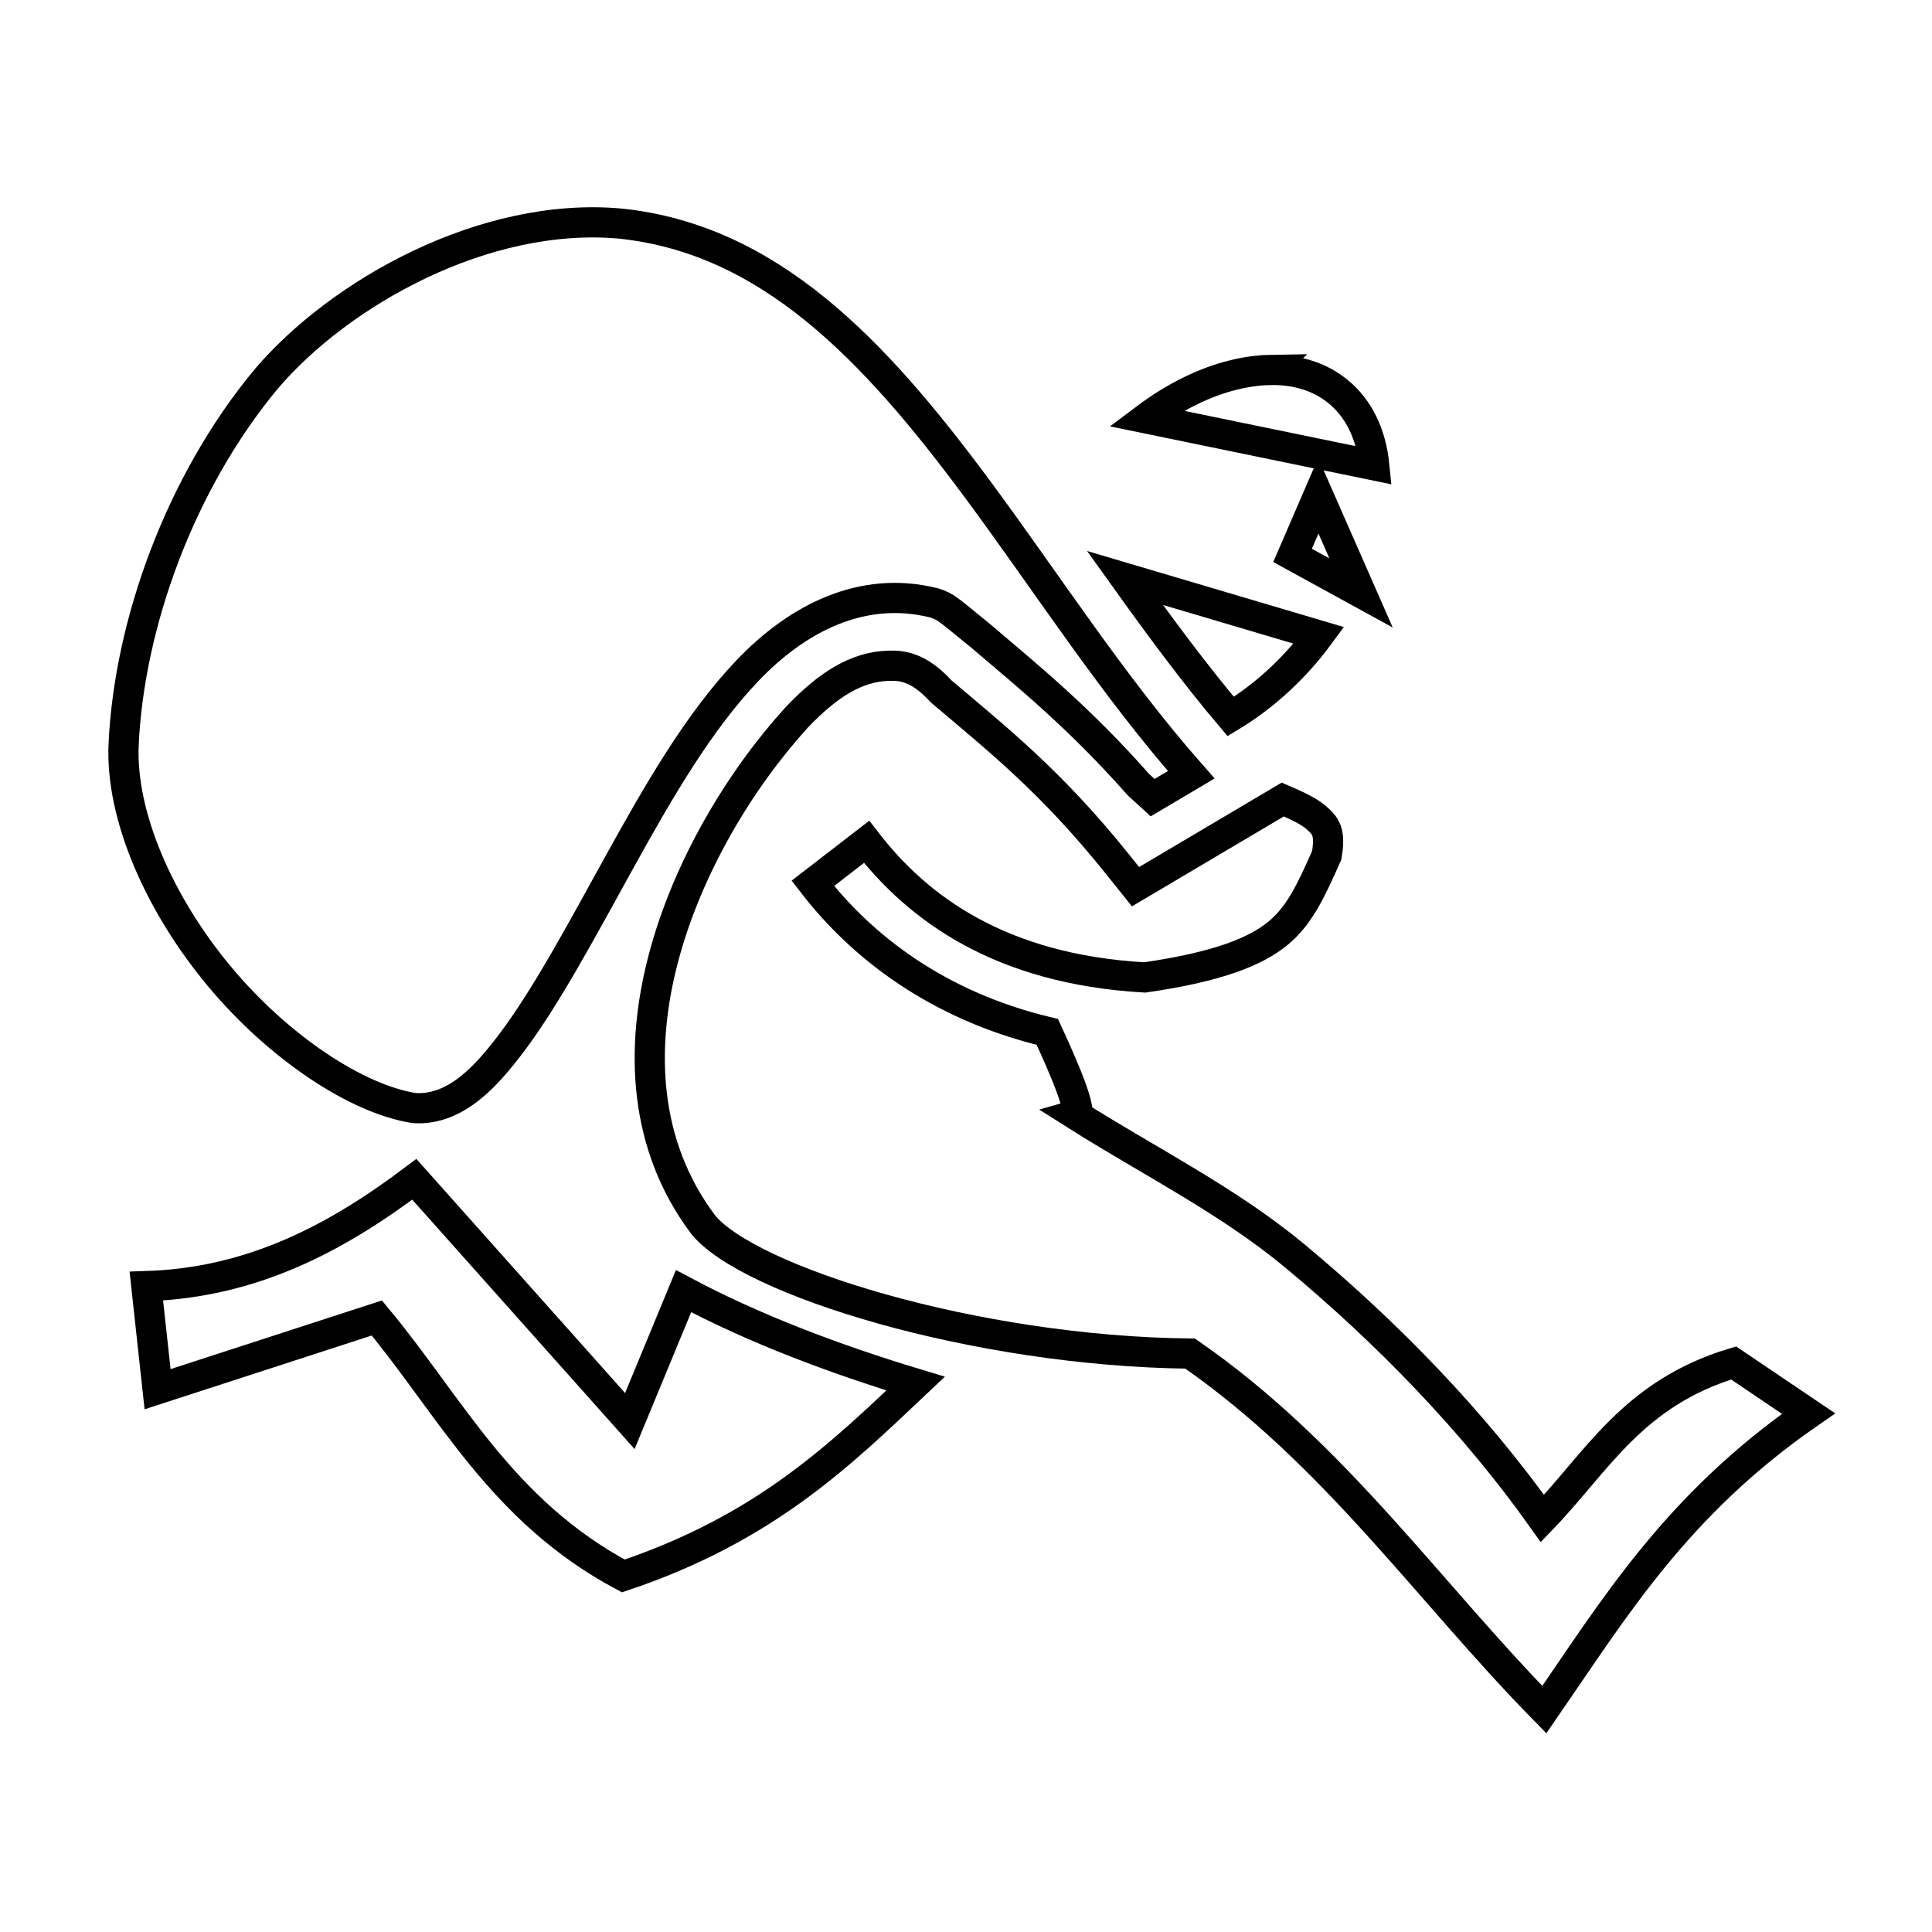 <svg id="thief" xmlns="http://www.w3.org/2000/svg" viewBox="0 0 512 512" style="height: 200px; width: 200px;">
    <g class="" transform="translate(0,0)" style="touch-action: none;">
        <g>
            <path d="M70.533 100.452C47.671 127.994 34.263 165.375 32.767 197.154C31.867 216.299 42.367 239.77 58.043 258.624C73.717 277.479 94.508 291.302 109.796 293.652C121.052 294.392 129.318 284.47 134.978 277.152C144.515 264.71 154.182 246.474 164.338 228.138C174.493 209.802 185.108 191.318 198.136 177.671C211.164 164.026 228.376 154.941 247.578 159.781C250.918 160.871 251.143 161.444 259.958 168.569C272.563 179.305 286.202 190.379 301.652 207.899L305.455 211.385L315.693 205.325C294.773 181.599 277.07 153.922 258.687 129.157C231.534 92.577 203.847 63.397 164.482 59.264C128.344 55.947 89.897 77.692 70.532 100.454Z" class="" fill="#ffffff" fill-opacity="0" stroke="#000000" stroke-opacity="1" stroke-width="8"></path>
            <path d="M336.586 98.038C333.079 98.101 329.326 98.67 325.369 99.771C318.289 101.741 310.792 105.493 303.651 110.861L364.196 123.331C363.352 114.916 360.054 108.263 354.672 103.828C350.247 100.182 344.617 98.198 338.072 98.043C337.582 98.033 337.085 98.03 336.585 98.039Z" class="" fill="#ffffff" fill-opacity="0" stroke="#000000" stroke-opacity="1" stroke-width="8"></path>
            <path d="M349.373 131.378L342.543 147.183L360.691 157.133Z" class="" fill="#ffffff" fill-opacity="0" stroke="#000000" stroke-opacity="1" stroke-width="8"></path>
            <path d="M298.119 153.163C307.296 165.973 316.516 178.493 326.159 189.883C333.432 185.497 340.577 179.459 346.821 171.883C347.755 170.743 348.66 169.579 349.534 168.393Z" class="" fill="#ffffff" fill-opacity="0" stroke="#000000" stroke-opacity="1" stroke-width="8"></path>
            <path d="M235.417 176.429C226.89 176.712 219.437 181.422 211.155 190.099C181.449 222.749 154.98 282.633 186.278 324.449C198.088 339.254 258.083 358.089 315.4 358.713C353.69 385.276 378.375 421.573 409.26 453.073C427.824 426.183 444.163 398.949 479.285 374.606L459.423 361.2C432.703 369.257 423.281 387.354 408.767 402.417C390.471 376.702 367.707 353.251 343.212 332.89C325.492 318.16 304.607 307.79 285.102 295.456C287.539 294.766 278.564 275.686 277.546 273.466C248.194 266.431 228.182 250.649 215.408 234.099L229.658 223.099C243.158 240.591 264.946 256.853 303.348 259.032C322.998 256.214 332.926 252.077 338.683 247.328C344.309 242.688 347.298 236.364 351.578 226.71C352.673 220.398 351.328 218.86 348.738 216.61C346.788 214.914 343.492 213.41 339.951 211.878L300.928 234.982L296.042 228.888C278.582 207.118 264.32 195.868 249.464 183.265C245.831 179.325 242.012 176.617 237.14 176.429C236.567 176.409 235.993 176.409 235.42 176.429Z" class="" fill="#ffffff" fill-opacity="0" stroke="#000000" stroke-opacity="1" stroke-width="8"></path>
            <path d="M109.8 312.53C89.364 327.897 67.11 339.935 38.783 340.837L41.761 368.152L99.868 349.279C119.518 372.892 132.845 400.372 165.182 417.643C202.855 405.003 222.792 385.41 242.642 366.663C221.239 360.196 199.922 352.178 181.146 342.168L166.914 376.591Z" class="selected" fill="#ffffff" fill-opacity="0" stroke="#000000" stroke-opacity="1" stroke-width="8"></path>
        </g>
    </g>
</svg>